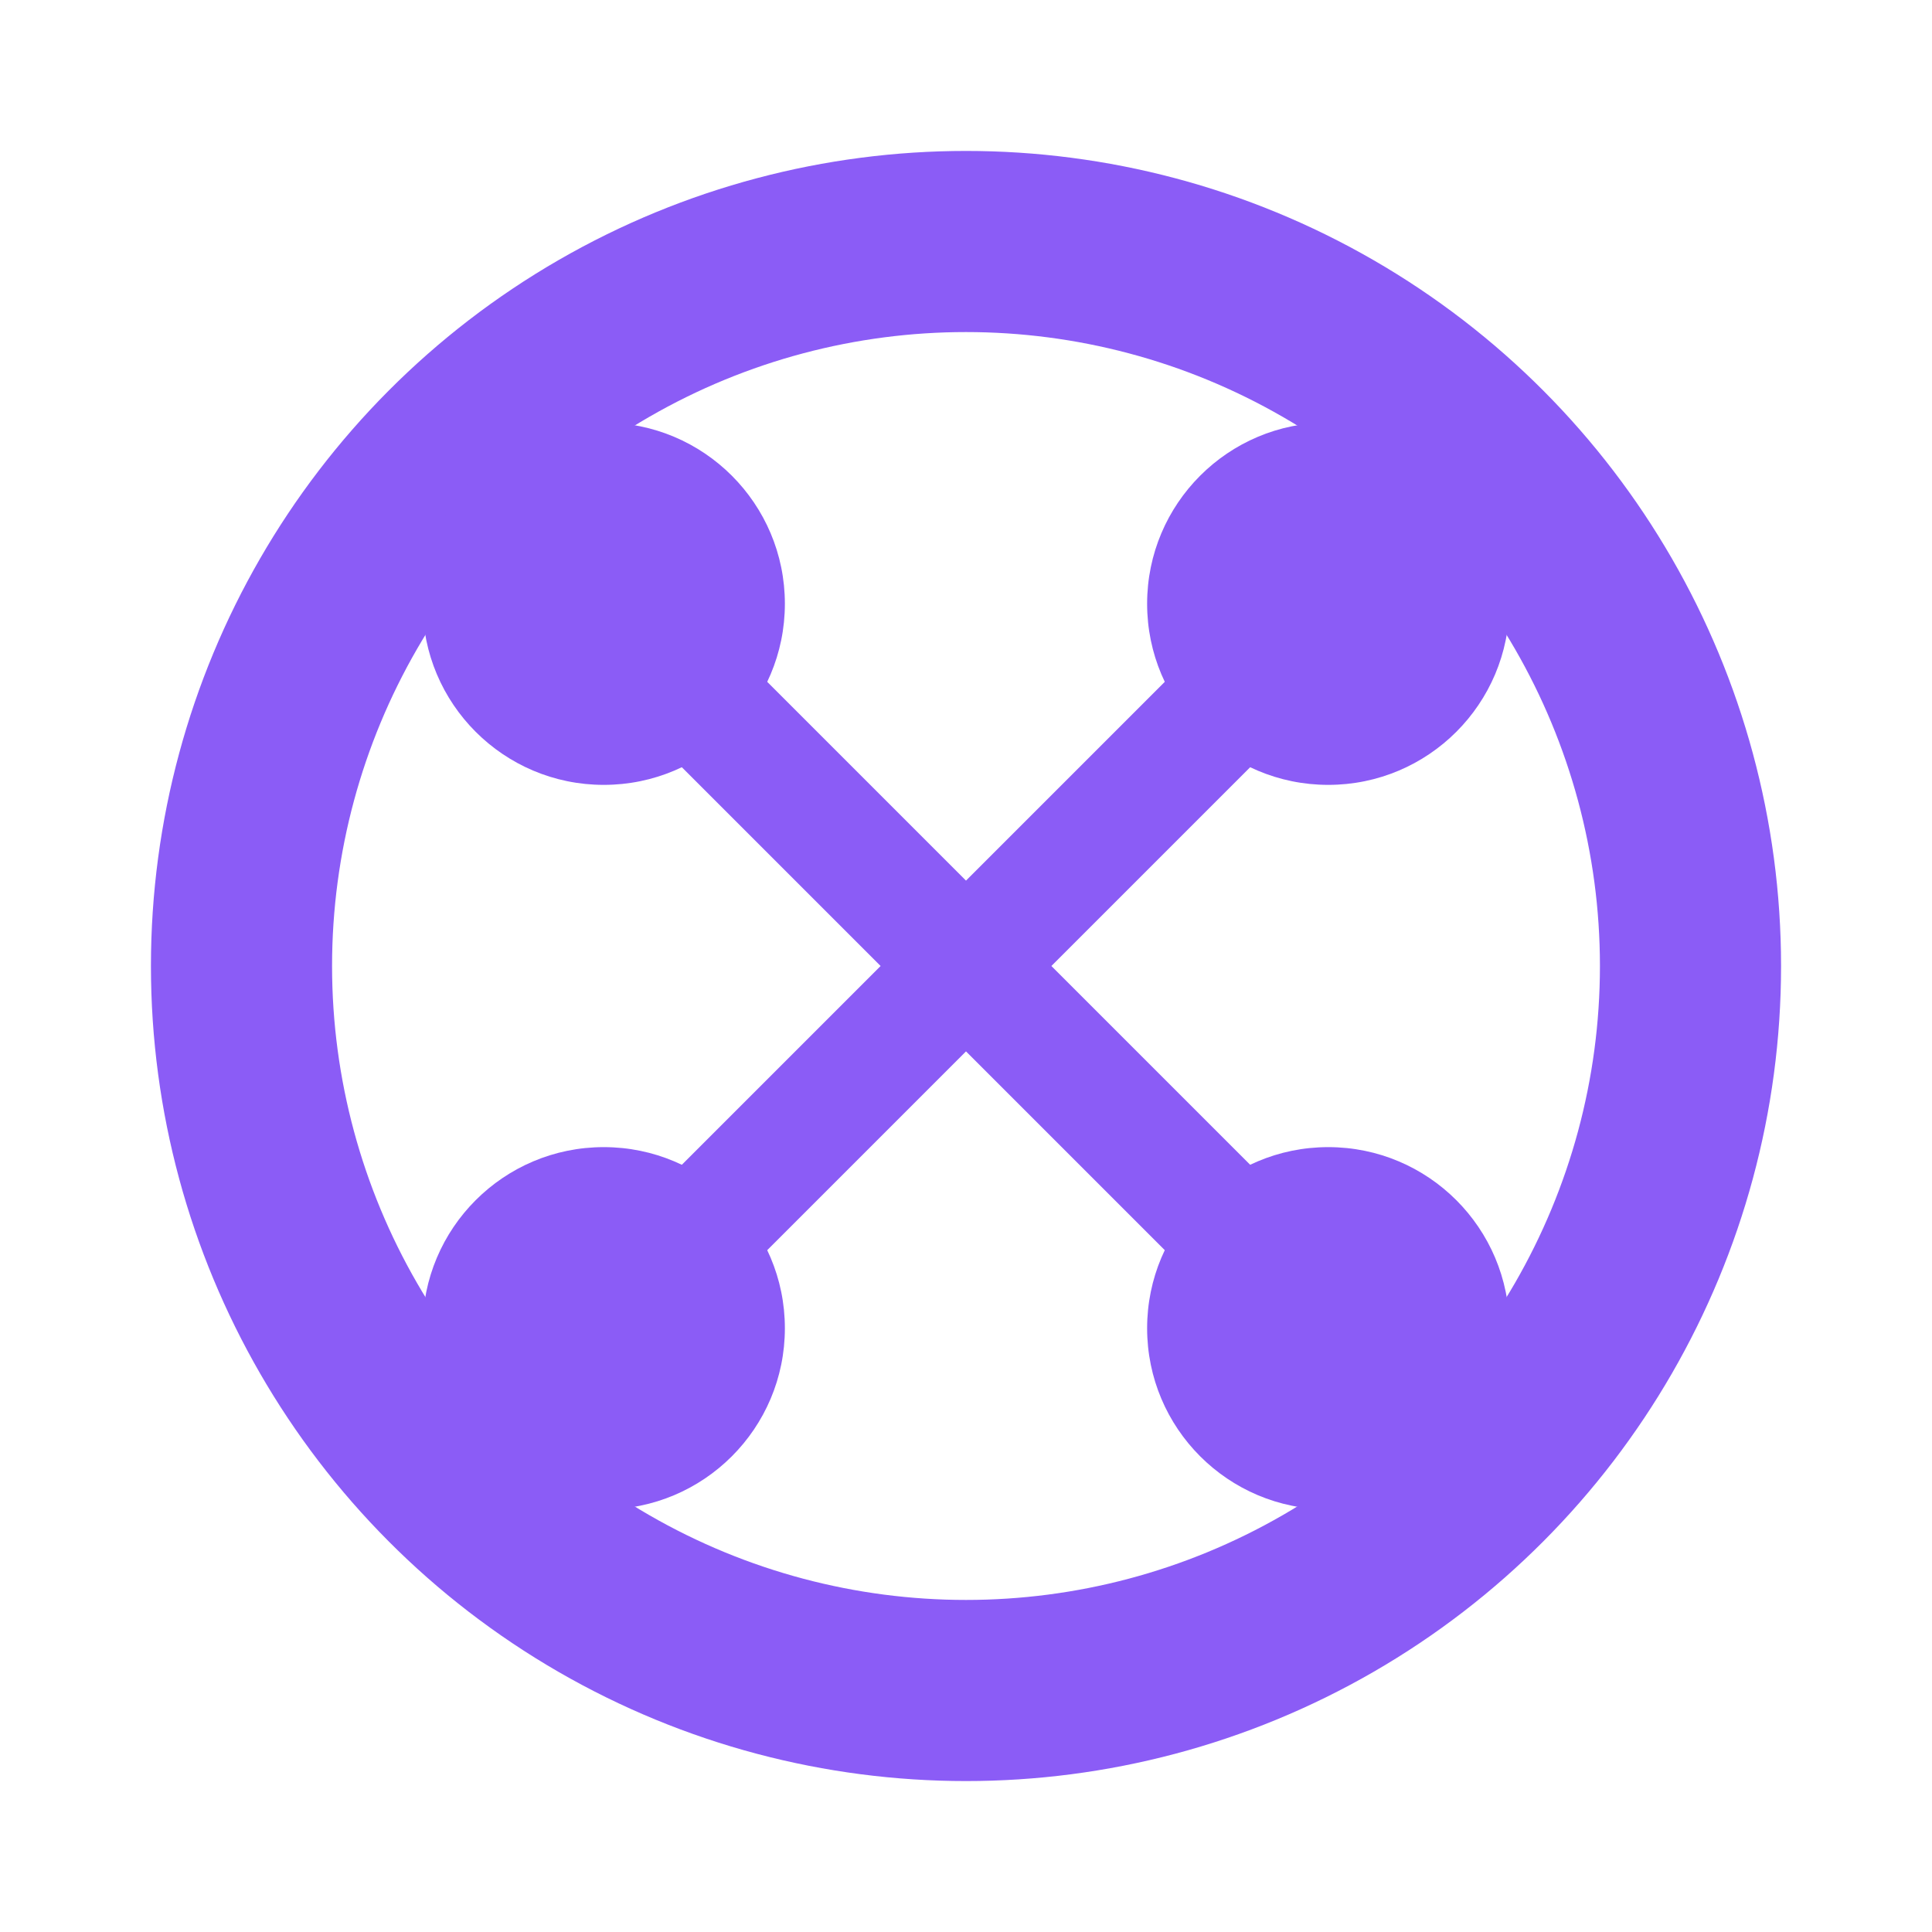 <svg width="16" height="16" viewBox="0 0 16 16" xmlns="http://www.w3.org/2000/svg">
  <circle cx="8" cy="8" r="6" fill="none" stroke="#8b5cf6" stroke-width="1.5"/>
  <circle cx="5" cy="5" r="1.5" fill="#8b5cf6"/>
  <circle cx="11" cy="5" r="1.5" fill="#8b5cf6"/>
  <circle cx="5" cy="11" r="1.5" fill="#8b5cf6"/>
  <circle cx="11" cy="11" r="1.5" fill="#8b5cf6"/>
  <path d="M 5,5 C 7,7 9,9 11,11 M 11,5 C 9,7 7,9 5,11" stroke="#8b5cf6" stroke-width="1" fill="none"/>
</svg>
